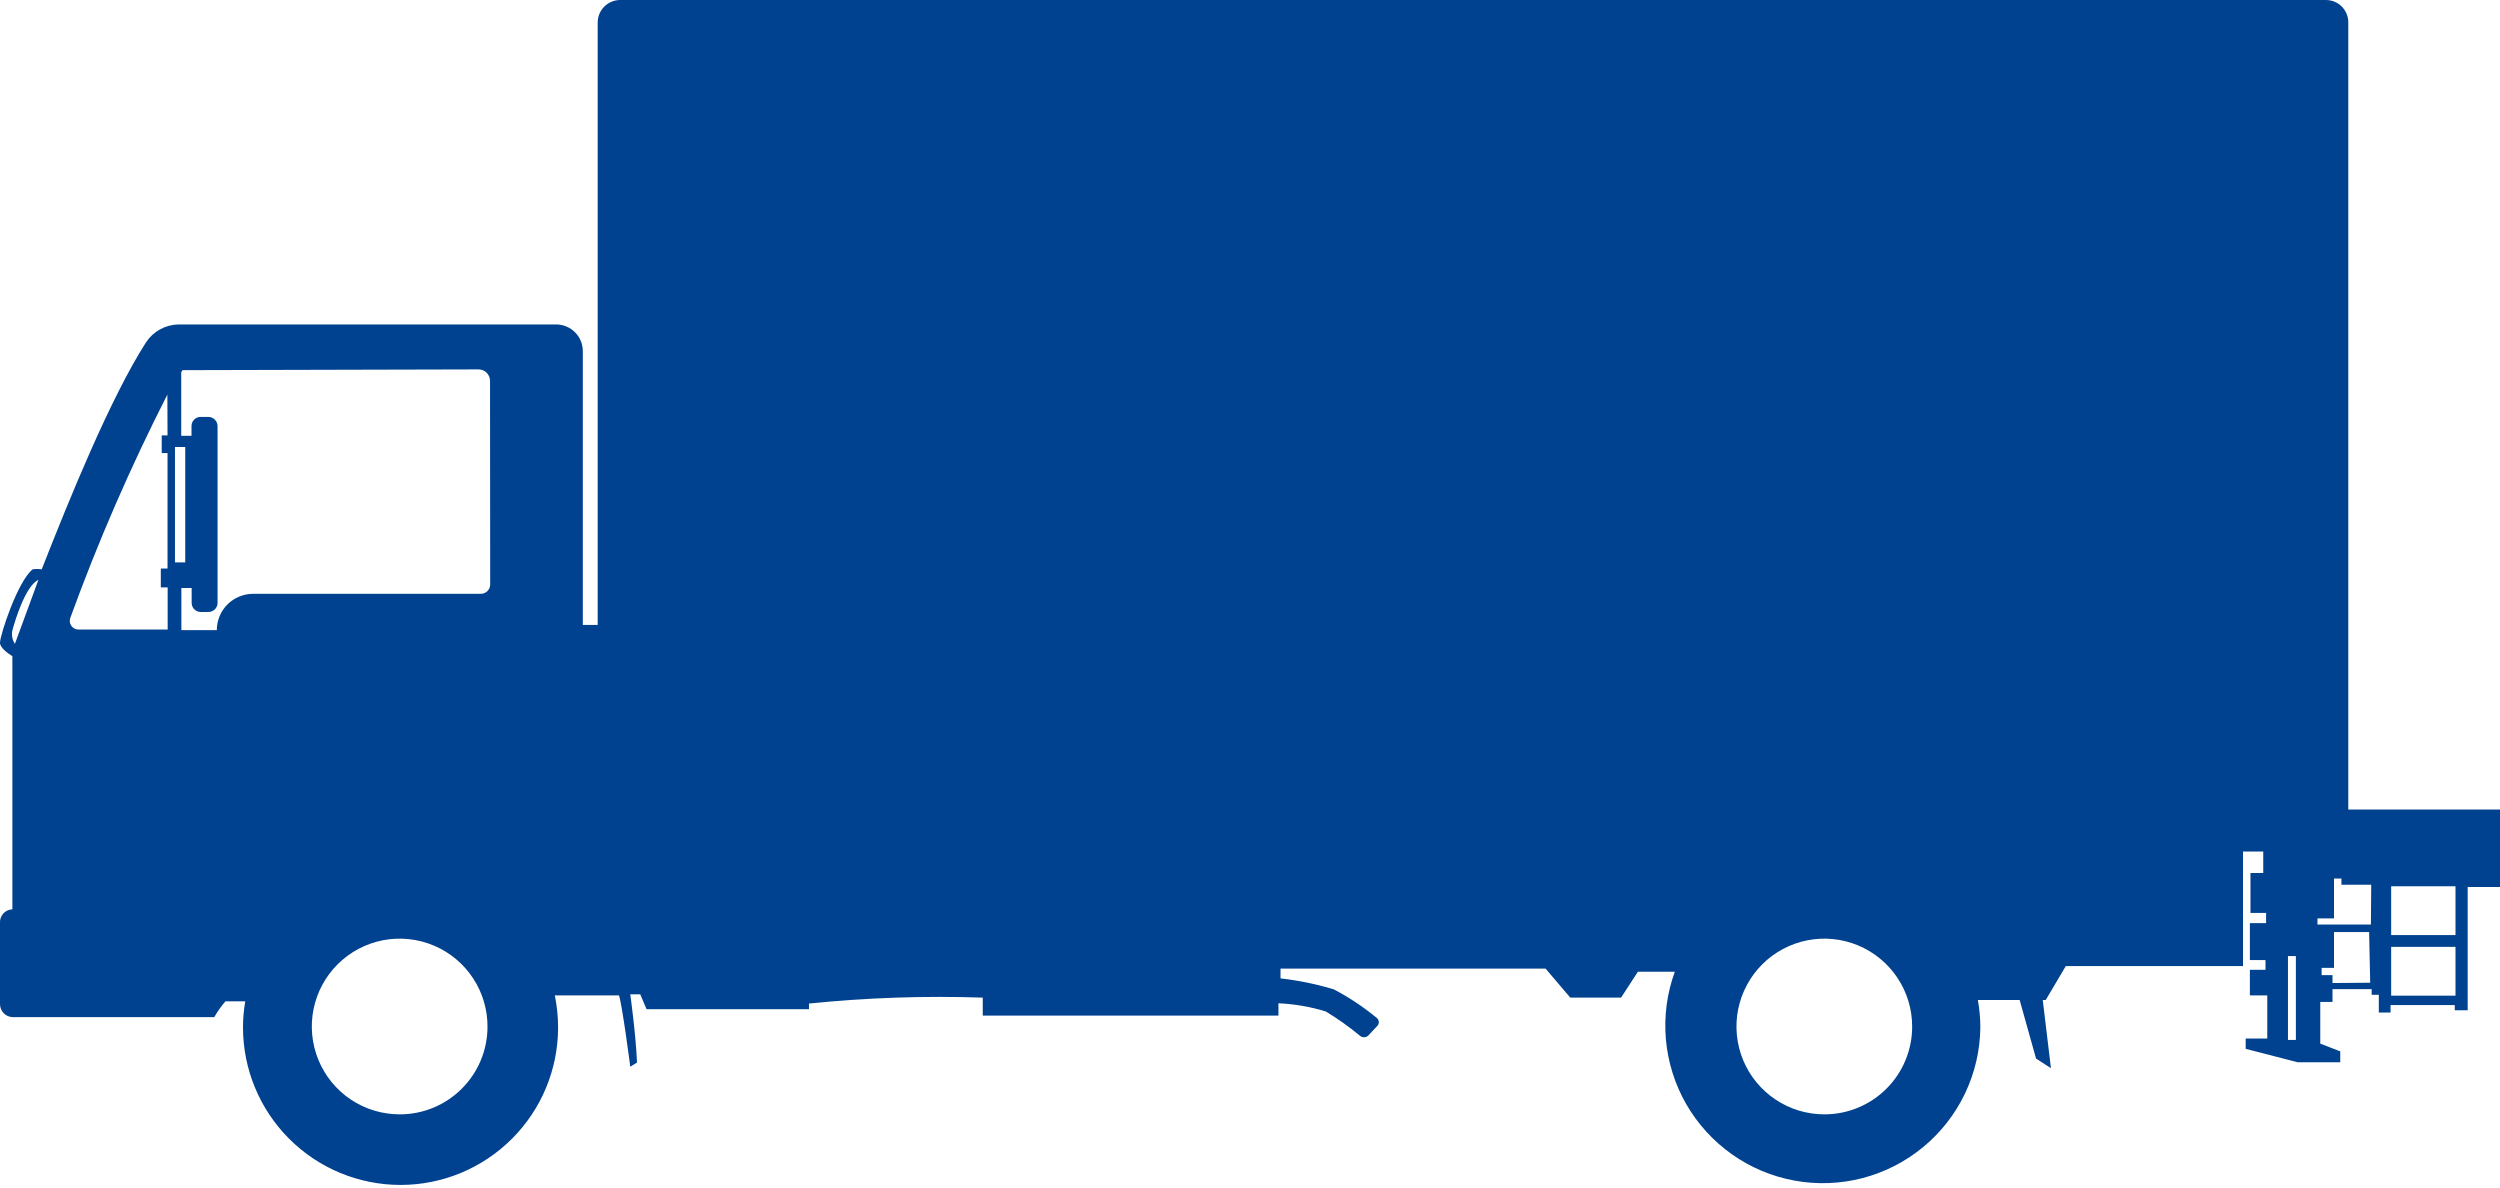 <svg width="80" height="38" viewBox="0 0 80 38" fill="none" xmlns="http://www.w3.org/2000/svg">
<path d="M75.145 25.906V0.719C75.146 0.625 75.128 0.532 75.092 0.445C75.056 0.357 75.004 0.278 74.938 0.211C74.871 0.144 74.792 0.091 74.705 0.055C74.618 0.019 74.525 -2.0945e-06 74.43 1.76492e-10L19.846 1.76492e-10C19.655 1.76493e-10 19.472 0.076 19.337 0.211C19.202 0.346 19.126 0.529 19.126 0.719V19.998H18.65V11.24C18.65 11.128 18.629 11.016 18.586 10.912C18.544 10.808 18.481 10.714 18.401 10.634C18.322 10.554 18.228 10.491 18.124 10.448C18.02 10.405 17.909 10.382 17.797 10.382H5.718C5.509 10.385 5.305 10.439 5.122 10.539C4.939 10.64 4.784 10.784 4.67 10.959C3.545 12.712 2.226 15.943 1.335 18.22C1.237 18.203 1.137 18.203 1.039 18.22C0.553 18.63 0 20.326 0 20.569C0 20.722 0.234 20.898 0.396 20.998V29.098C0.34 29.1 0.286 29.113 0.235 29.137C0.185 29.16 0.14 29.194 0.103 29.235C0.066 29.276 0.038 29.325 0.02 29.378C0.003 29.43 -0.004 29.486 0 29.541V32.129C-0 32.184 0.01 32.239 0.031 32.29C0.052 32.341 0.083 32.388 0.122 32.427C0.161 32.466 0.207 32.496 0.258 32.517C0.31 32.538 0.364 32.549 0.42 32.548H6.857C6.958 32.368 7.078 32.198 7.214 32.043H7.848C7.8 32.318 7.776 32.597 7.776 32.877C7.776 34.214 8.308 35.496 9.253 36.441C10.198 37.387 11.481 37.918 12.818 37.918C14.155 37.918 15.437 37.387 16.382 36.441C17.328 35.496 17.859 34.214 17.859 32.877C17.858 32.533 17.823 32.189 17.754 31.852H19.807C19.907 32.129 20.169 34.135 20.169 34.135L20.384 34.001C20.351 33.134 20.169 31.819 20.169 31.819H20.489L20.689 32.295H25.887V32.114C27.734 31.925 29.592 31.861 31.448 31.924V32.5H40.91V32.105C41.425 32.128 41.934 32.216 42.426 32.367C42.806 32.597 43.169 32.855 43.512 33.139C43.549 33.173 43.597 33.192 43.648 33.192C43.698 33.192 43.747 33.173 43.784 33.139L44.069 32.834C44.087 32.816 44.101 32.796 44.11 32.773C44.119 32.75 44.123 32.725 44.122 32.7C44.12 32.675 44.114 32.651 44.102 32.629C44.09 32.607 44.075 32.587 44.055 32.572C43.631 32.223 43.173 31.918 42.688 31.662C42.13 31.492 41.557 31.374 40.977 31.309V30.995H49.458L50.249 31.924H51.874L52.413 31.095H53.594C53.343 31.784 53.245 32.52 53.308 33.251C53.371 33.983 53.592 34.691 53.957 35.328C54.322 35.964 54.822 36.514 55.421 36.937C56.02 37.361 56.705 37.648 57.427 37.78C58.149 37.911 58.891 37.884 59.601 37.699C60.311 37.514 60.972 37.176 61.538 36.709C62.104 36.242 62.562 35.658 62.878 34.996C63.195 34.334 63.363 33.611 63.371 32.877C63.371 32.583 63.344 32.289 63.291 32H64.629L65.153 33.873L65.63 34.182L65.368 32H65.463L66.106 30.914H71.776V27.25H72.424V27.936H72.015V29.213H72.515V29.541H71.996V30.723H72.496V31.033H71.996V31.852H72.553V33.234H71.862V33.563L73.525 33.992H74.888V33.644L74.249 33.396V32.062H74.64V31.652H75.893V31.833H76.122V32.4H76.498V32.162H78.552V32.329H78.966V28.384H80V25.906H75.145ZM0.477 20.603C0.435 20.54 0.407 20.47 0.393 20.396C0.379 20.323 0.38 20.247 0.396 20.174C0.477 19.869 0.815 18.744 1.23 18.554C0.872 19.535 0.601 20.26 0.477 20.603ZM5.361 13.932H5.175V14.499H5.361V18.192H5.146V18.797H5.365V20.145H2.507C2.462 20.145 2.419 20.134 2.38 20.113C2.341 20.093 2.308 20.063 2.283 20.026C2.257 19.99 2.24 19.948 2.234 19.904C2.228 19.86 2.233 19.815 2.249 19.774C3.138 17.33 4.175 14.943 5.356 12.627L5.361 13.932ZM5.599 14.304H5.928V17.996H5.599V14.304ZM12.789 35.659C12.232 35.659 11.687 35.494 11.224 35.184C10.761 34.873 10.401 34.433 10.189 33.917C9.977 33.402 9.923 32.835 10.034 32.289C10.145 31.743 10.415 31.242 10.812 30.85C11.207 30.458 11.711 30.193 12.258 30.087C12.806 29.982 13.372 30.042 13.885 30.259C14.398 30.476 14.835 30.841 15.14 31.307C15.446 31.773 15.606 32.319 15.6 32.877C15.594 33.618 15.295 34.326 14.768 34.847C14.242 35.369 13.53 35.661 12.789 35.659ZM15.686 18.702C15.686 18.741 15.678 18.78 15.663 18.817C15.648 18.853 15.626 18.886 15.598 18.914C15.57 18.942 15.537 18.964 15.501 18.979C15.464 18.994 15.425 19.002 15.386 19.002H8.1C7.792 19.002 7.496 19.124 7.278 19.342C7.06 19.56 6.938 19.856 6.938 20.164H5.804V18.816H6.133V19.292C6.133 19.369 6.163 19.443 6.218 19.498C6.272 19.552 6.346 19.583 6.423 19.583H6.671C6.748 19.583 6.822 19.552 6.877 19.498C6.931 19.443 6.962 19.369 6.962 19.292V13.637C6.962 13.559 6.931 13.485 6.877 13.43C6.822 13.374 6.749 13.342 6.671 13.341H6.419C6.341 13.341 6.267 13.372 6.213 13.426C6.158 13.481 6.128 13.555 6.128 13.632V13.946H5.799V11.912L5.842 11.845L15.319 11.821C15.367 11.822 15.415 11.832 15.459 11.85C15.503 11.869 15.543 11.896 15.576 11.931C15.644 12 15.681 12.092 15.681 12.188L15.686 18.702ZM58.378 35.659C57.822 35.659 57.278 35.494 56.816 35.185C56.353 34.876 55.993 34.437 55.78 33.923C55.568 33.409 55.512 32.843 55.621 32.298C55.73 31.753 55.998 31.252 56.392 30.859C56.785 30.466 57.287 30.198 57.833 30.09C58.378 29.982 58.944 30.039 59.457 30.252C59.971 30.466 60.409 30.827 60.718 31.29C61.026 31.753 61.19 32.297 61.189 32.853C61.189 33.222 61.117 33.587 60.975 33.928C60.834 34.269 60.627 34.578 60.365 34.839C60.104 35.1 59.794 35.306 59.453 35.447C59.112 35.588 58.747 35.66 58.378 35.659ZM73.468 33.277H73.215V30.594H73.468V33.277ZM74.64 31.457V31.204H74.292V30.971H74.688V29.827H75.812L75.846 31.447L74.64 31.457ZM75.869 29.584H74.159V29.389H74.688V28.112H74.926V28.312H75.879L75.869 29.584ZM78.576 31.862H76.517V30.299H78.576V31.862ZM78.576 29.923H76.517V28.36H78.576V29.923Z" fill="#004290"/>
</svg>
